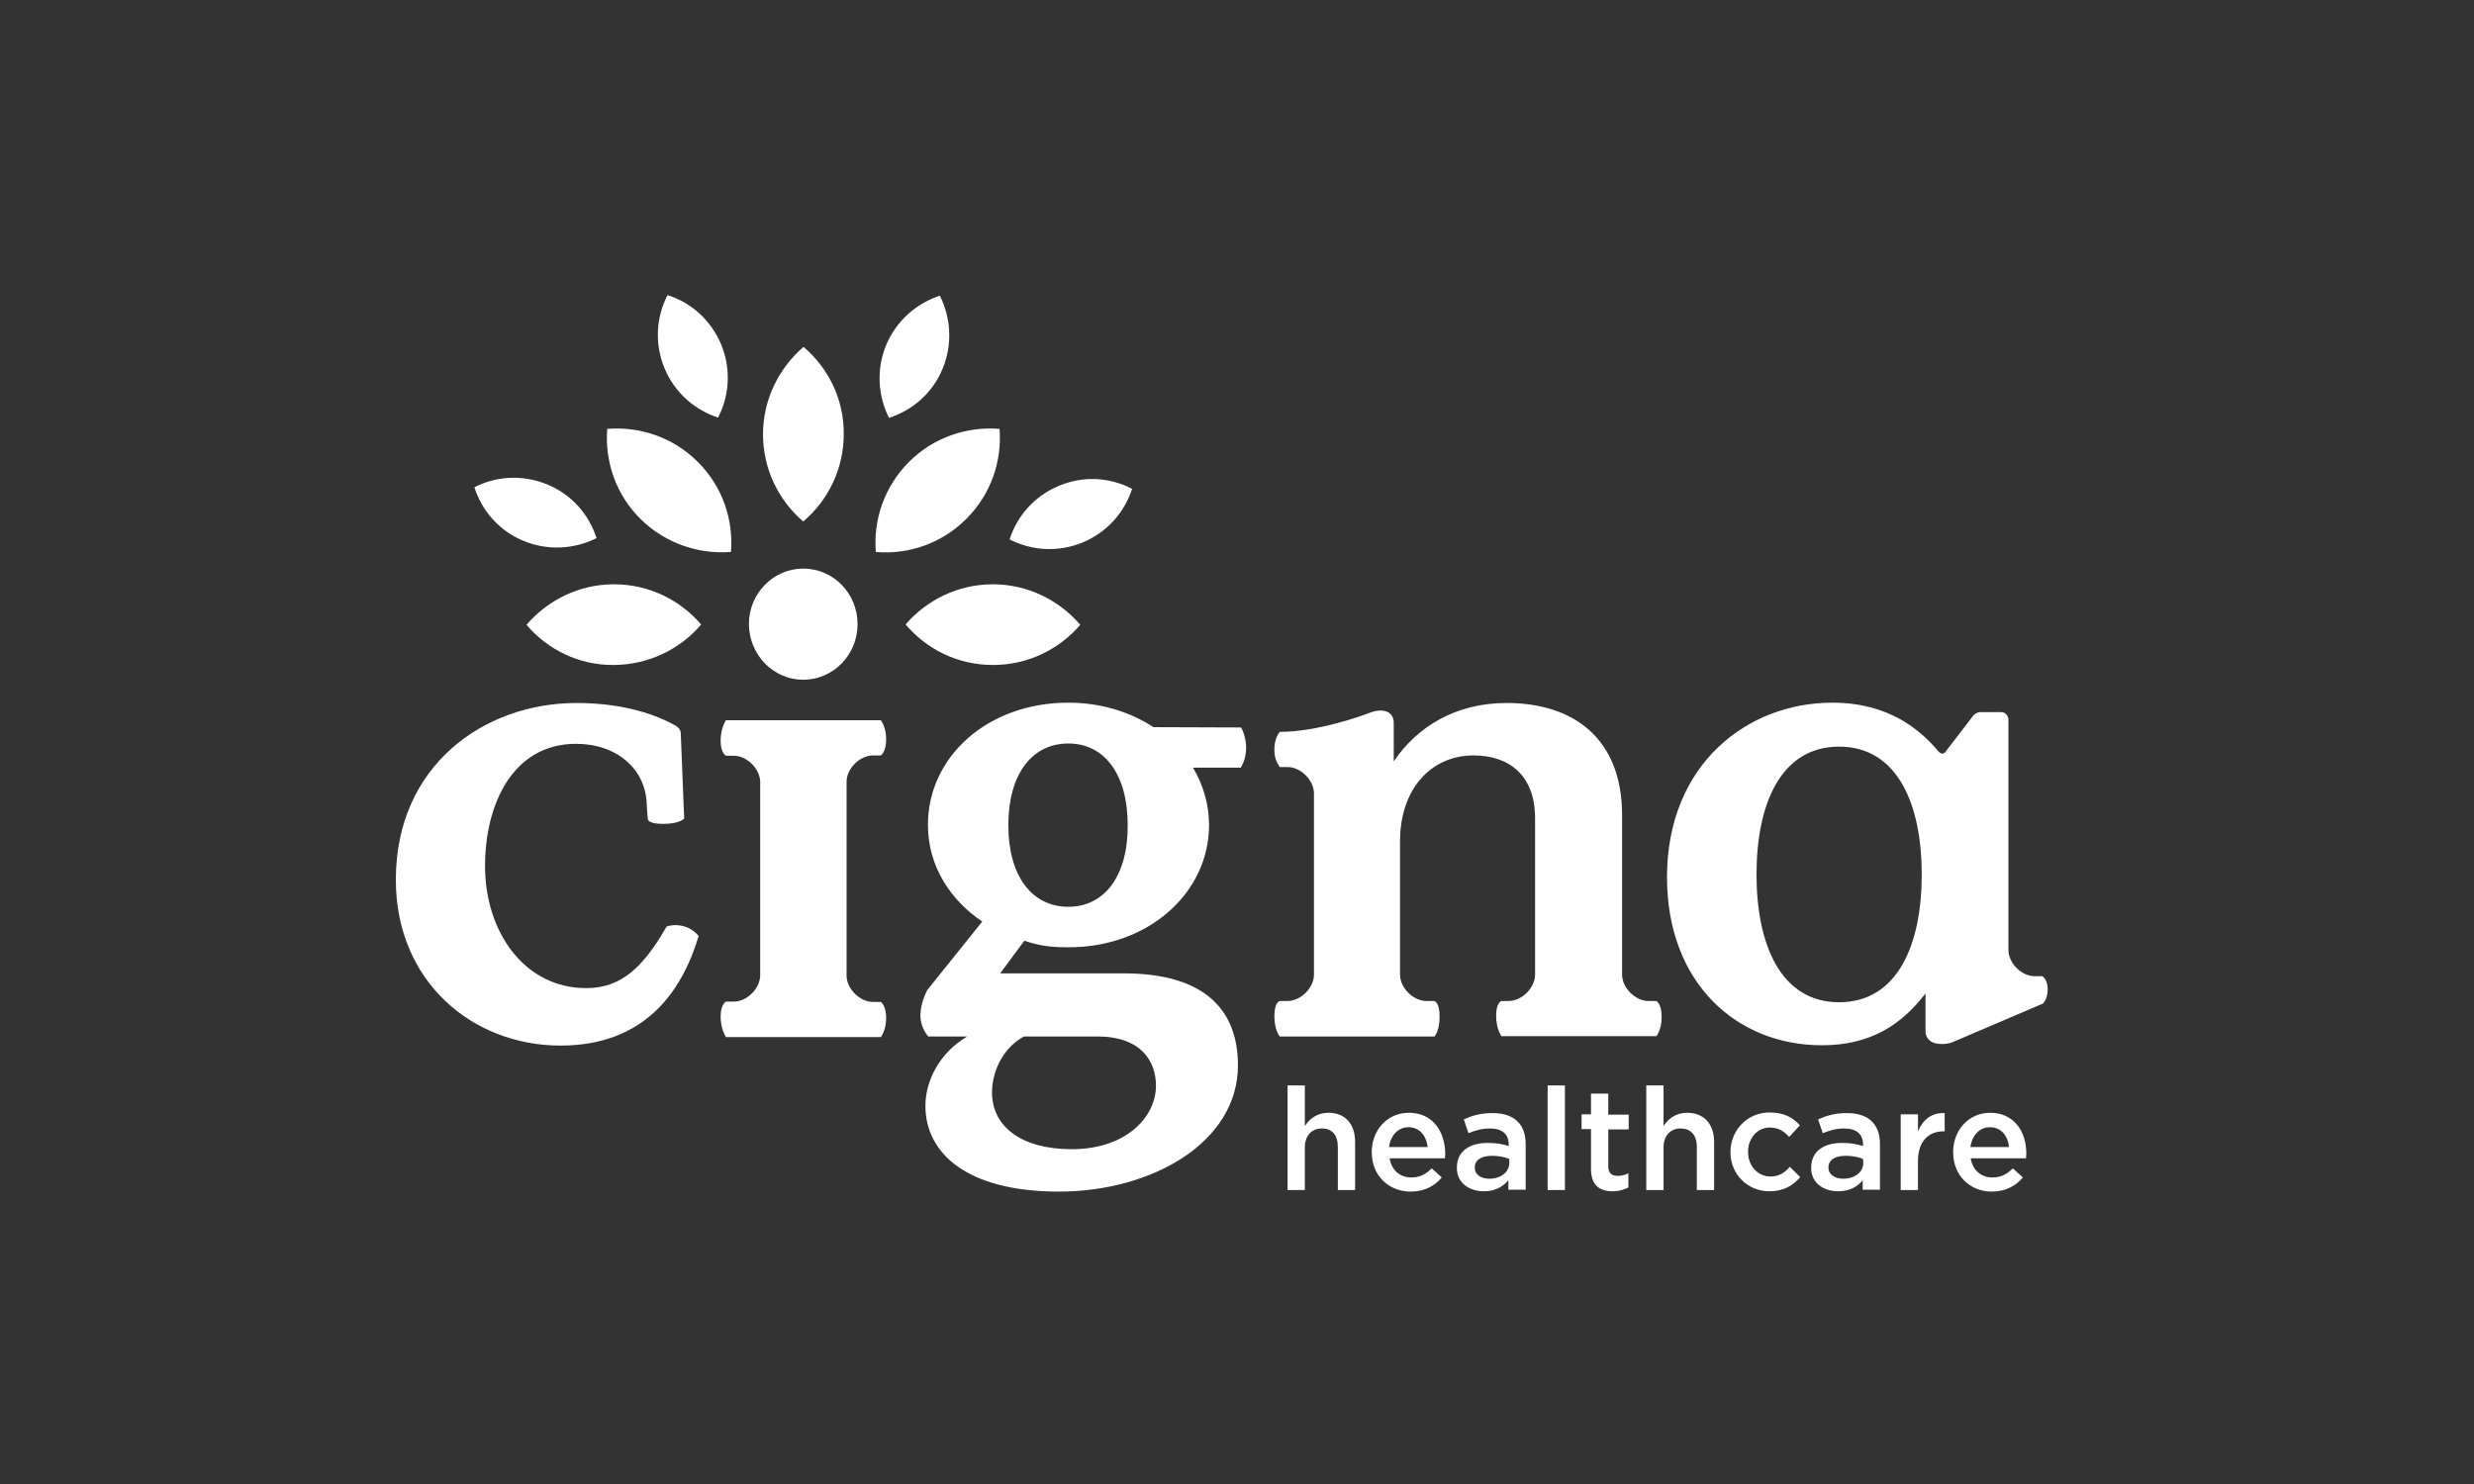 <?xml version="1.0" encoding="UTF-8"?>
<svg xmlns="http://www.w3.org/2000/svg" width="500" height="300" viewBox="0 0 500 300" fill="none">
  <rect x="0" y="0" width="500" height="300" fill="#333333" stroke="none"/>
  <path d="M268.473 224.955C266.124 224.955 264.664 226.224 263.712 227.621V219.432H260.221V240.571H263.712V231.938C263.712 229.589 265.109 228.129 267.14 228.129C269.235 228.129 270.378 229.462 270.378 231.874V240.571H273.869V230.858C273.869 227.24 271.901 224.955 268.473 224.955Z" fill="white"></path>
  <path d="M284.724 224.955C280.344 224.955 277.233 228.51 277.233 232.89V232.953C277.233 237.651 280.661 240.888 285.105 240.888C287.898 240.888 289.929 239.746 291.389 238.032L289.358 236.191C288.152 237.397 286.946 238.032 285.232 238.032C283.01 238.032 281.233 236.635 280.852 234.159H292.024C292.024 233.842 292.088 233.525 292.088 233.207C292.024 228.764 289.612 224.955 284.724 224.955ZM280.725 231.874C281.042 229.525 282.566 227.875 284.661 227.875C286.946 227.875 288.279 229.652 288.533 231.874H280.725Z" fill="white"></path>
  <path d="M290.945 205.466C290.945 202.546 289.866 202.356 289.866 202.356H288.279C285.613 202.356 282.947 199.69 282.947 197.024V170.108C282.947 159.253 289.422 152.714 297.801 152.714C304.974 152.714 310.243 156.714 310.243 165.41V197.024C310.243 199.69 307.577 202.356 304.911 202.356H303.451C303.451 202.356 302.372 202.61 302.372 205.339C302.372 208.069 303.451 209.466 303.451 209.466H334.747C334.747 209.466 335.826 208.26 335.826 205.593C335.826 202.864 334.747 202.356 334.747 202.356H333.16C330.493 202.356 327.827 199.69 327.827 197.024V164.776C327.827 149.54 318.305 142.113 304.467 142.113C294.246 142.113 286.438 146.874 281.677 153.92C281.677 153.92 281.677 146.938 281.677 146.112C281.677 143.827 279.519 143.065 276.853 144.081C275.075 144.779 266.188 147.953 258.634 147.953C258.189 148.525 257.555 149.667 257.555 151.508C257.555 153.159 257.936 153.984 258.634 155.063H260.221C262.887 155.063 265.553 157.729 265.553 160.395V197.024C265.553 199.69 262.887 202.356 260.221 202.356H258.634C258.634 202.356 257.555 202.546 257.555 205.403C257.555 208.26 258.634 209.529 258.634 209.529H289.93C289.93 209.529 290.945 208.45 290.945 205.466Z" fill="white"></path>
  <path d="M233.115 147.001C228.354 143.891 222.45 142.05 215.912 142.05C199.534 142.05 187.536 153.032 187.536 166.743C187.536 175.186 192.17 182.042 198.518 186.295L187.409 200.134C187.409 200.134 186.013 202.673 186.013 205.276C186.013 207.815 187.6 209.529 187.6 209.529H195.471C189.695 212.957 187.028 218.67 187.028 223.558C187.028 233.08 195.344 240.888 214.007 240.888C232.734 240.888 250.191 230.985 250.191 215.369C250.191 204.26 243.589 196.77 227.084 196.77H202.137L207.025 190.168C209.818 191.12 212.04 191.501 215.975 191.501C232.226 191.501 244.351 180.392 244.351 166.807C244.351 162.554 243.145 158.618 241.114 155.19H250.763C251.27 154.301 251.842 153.095 251.842 151.064C251.842 149.477 251.27 147.763 250.826 147.065L233.115 147.001ZM206.961 209.529H221.752C230.576 209.529 233.623 214.481 233.623 219.496C233.623 225.844 227.529 232.319 216.61 232.319C206.326 232.319 200.486 227.684 200.486 220.829C200.486 216.195 203.089 211.561 206.961 209.529ZM215.912 183.312C208.548 183.312 203.787 177.091 203.787 166.807C203.787 156.523 208.548 150.302 215.912 150.302C223.212 150.302 227.91 156.523 227.91 166.807C227.973 177.091 223.212 183.312 215.912 183.312Z" fill="white"></path>
  <path d="M138.592 187.375C136.434 186.613 134.72 187.311 134.72 187.311C129.832 195.817 125.388 199.753 118.469 199.753C106.027 199.753 98.028 188.454 98.028 175.059C98.028 162.617 103.615 150.366 116.438 150.366C124.5 150.366 130.721 155.381 130.721 163.062L130.911 165.474C130.911 165.474 130.657 166.553 134.022 166.553C137.386 166.553 138.275 165.474 138.275 165.474L137.577 148.08C137.577 148.08 137.513 147.636 137.259 147.319C137.005 147.001 136.624 146.747 136.624 146.747C131.482 143.827 124.563 142.113 116.438 142.113C97.647 142.177 80 154.873 80 177.853C80 198.42 95.489 211.37 113.264 211.37C129.959 211.37 137.704 200.896 141.195 189.215C141.195 189.215 140.243 187.946 138.592 187.375Z" fill="white"></path>
  <path d="M162.334 137.416C168.364 137.416 173.316 132.401 173.316 126.18C173.316 119.959 168.428 114.944 162.334 114.944C156.303 114.944 151.352 119.959 151.352 126.18C151.415 132.401 156.303 137.416 162.334 137.416Z" fill="white"></path>
  <path d="M171.094 158.047C171.094 155.381 173.76 152.714 176.427 152.714H178.014C178.014 152.714 179.093 152.08 179.093 149.477C179.093 146.874 178.014 145.605 178.014 145.605H146.718C146.718 145.605 145.639 147.192 145.639 149.731C145.639 152.27 146.718 152.778 146.718 152.778H148.305C150.971 152.778 153.637 155.444 153.637 158.11V184.645V197.151C153.637 199.817 150.971 202.483 148.305 202.483H146.718C146.718 202.483 145.639 202.991 145.639 205.53C145.639 208.069 146.718 209.656 146.718 209.656H178.014C178.014 209.656 179.093 208.323 179.093 205.784C179.093 203.245 178.014 202.546 178.014 202.546H176.427C173.76 202.546 171.094 199.88 171.094 197.214V188.073V158.047Z" fill="white"></path>
  <path d="M373.279 225.018C370.803 225.018 369.153 225.526 367.439 226.288L368.391 229.081C369.787 228.51 371.057 228.129 372.771 228.129C375.183 228.129 376.516 229.271 376.516 231.366V231.684C375.31 231.303 374.167 231.049 372.263 231.049C368.708 231.049 366.042 232.636 366.042 236.064V236.127C366.042 239.174 368.581 240.825 371.501 240.825C373.787 240.825 375.437 239.873 376.453 238.603V240.507H379.944V231.43C380.008 227.431 377.786 225.018 373.279 225.018ZM376.58 235.048C376.58 236.953 374.866 238.286 372.517 238.286C370.866 238.286 369.533 237.46 369.533 236.064V236C369.533 234.54 370.803 233.652 373.025 233.652C374.358 233.652 375.628 233.906 376.516 234.286L376.58 235.048Z" fill="white"></path>
  <path d="M387.625 228.7V225.272H384.134V240.571H387.625V234.731C387.625 230.668 389.784 228.7 392.831 228.7H393.021V225.018C390.355 224.891 388.577 226.415 387.625 228.7Z" fill="white"></path>
  <path d="M413.842 200.007C413.842 197.976 412.763 197.341 412.763 197.341H411.176C408.51 197.341 405.907 194.675 405.907 192.009V145.351C405.907 145.351 405.78 143.954 404.32 143.954H400.258C399.496 143.954 398.861 144.589 398.861 144.589L393.211 151.953C392.576 152.841 391.815 151.953 391.815 151.953C388.069 147.509 381.721 142.05 370.295 142.05C353.155 142.05 336.904 154.492 336.904 177.345C336.904 198.674 350.933 211.307 368.2 211.307C378.039 211.307 384.261 207.18 389.149 200.832V208.704C389.149 208.704 389.212 210.481 391.243 210.926C393.084 211.307 394.481 210.735 394.481 210.735L412.763 202.927C412.763 203.054 413.842 202.102 413.842 200.007ZM371.691 202.61C359.884 202.61 354.996 190.929 354.996 176.773C354.996 162.554 359.884 150.937 371.691 150.937C383.499 150.937 388.387 162.617 388.387 176.773C388.387 190.993 383.499 202.61 371.691 202.61Z" fill="white"></path>
  <path d="M301.673 225.018C299.198 225.018 297.547 225.526 295.833 226.288L296.785 229.081C298.182 228.51 299.451 228.129 301.165 228.129C303.578 228.129 304.911 229.271 304.911 231.366V231.684C303.705 231.303 302.562 231.049 300.658 231.049C297.103 231.049 294.437 232.636 294.437 236.064V236.127C294.437 239.174 296.976 240.825 299.896 240.825C302.181 240.825 303.768 239.873 304.847 238.603V240.507H308.339V231.43C308.402 227.431 306.18 225.018 301.673 225.018ZM305.038 235.048C305.038 236.953 303.324 238.286 300.975 238.286C299.325 238.286 298.055 237.46 298.055 236.064V236C298.055 234.54 299.325 233.652 301.546 233.652C302.879 233.652 304.149 233.906 305.038 234.286V235.048Z" fill="white"></path>
  <path d="M402.225 224.955C397.845 224.955 394.734 228.51 394.734 232.89V232.953C394.734 237.651 398.162 240.888 402.542 240.888C405.336 240.888 407.367 239.746 408.827 238.032L406.796 236.191C405.589 237.397 404.383 238.032 402.669 238.032C400.448 238.032 398.67 236.635 398.289 234.159H409.462C409.462 233.842 409.525 233.525 409.525 233.207C409.525 228.764 407.05 224.955 402.225 224.955ZM398.226 231.874C398.543 229.525 400.067 227.875 402.162 227.875C404.51 227.875 405.78 229.652 406.034 231.874H398.226Z" fill="white"></path>
  <path d="M357.853 237.841C355.187 237.841 353.282 235.62 353.282 232.89V232.826C353.282 230.16 355.123 227.938 357.663 227.938C359.44 227.938 360.583 228.7 361.598 229.843L363.757 227.494C362.36 225.907 360.519 224.891 357.663 224.891C353.092 224.891 349.728 228.51 349.728 232.89V232.953C349.728 237.27 353.092 240.825 357.599 240.825C360.583 240.825 362.36 239.619 363.82 237.968L361.725 235.873C360.71 237.08 359.504 237.841 357.853 237.841Z" fill="white"></path>
  <path d="M316.274 219.432H312.782V240.571H316.274V219.432Z" fill="white"></path>
  <path d="M325.034 221.083H321.543V225.272H319.639V228.256H321.543V236.318C321.543 239.682 323.384 240.825 325.923 240.825C327.193 240.825 328.208 240.507 329.097 240.063V237.206C328.399 237.524 327.701 237.714 326.939 237.714C325.733 237.714 325.034 237.143 325.034 235.81V228.319H329.161V225.336H325.034V221.083Z" fill="white"></path>
  <path d="M340.966 224.955C338.618 224.955 337.157 226.224 336.205 227.621V219.432H332.714V240.571H336.205V231.938C336.205 229.589 337.602 228.129 339.633 228.129C341.728 228.129 342.934 229.462 342.934 231.874V240.571H346.426V230.858C346.426 227.24 344.394 224.955 340.966 224.955Z" fill="white"></path>
  <path fill-rule="evenodd" clip-rule="evenodd" d="M154.208 87.774C154.208 80.728 157.446 74.38 162.397 70.127C167.412 74.38 170.586 80.728 170.523 87.774C170.523 94.82 167.349 101.168 162.334 105.422C157.382 101.168 154.208 94.884 154.208 87.774ZM179.093 69.746C177.061 74.697 177.442 80.029 179.664 84.473C184.425 82.95 188.488 79.458 190.519 74.507C192.55 69.555 192.17 64.223 189.948 59.779C185.25 61.303 181.188 64.794 179.093 69.746ZM134.276 74.38C136.307 79.331 140.37 82.886 145.131 84.41C147.416 79.966 147.797 74.634 145.766 69.682C143.671 64.667 139.671 61.176 134.91 59.652C132.625 64.096 132.244 69.428 134.276 74.38ZM105.837 109.357C110.788 111.389 116.12 111.008 120.564 108.786C119.04 104.025 115.549 99.962 110.598 97.931C105.646 95.9 100.314 96.217 95.87 98.502C97.394 103.263 100.885 107.326 105.837 109.357ZM214.07 98.185C209.119 100.216 205.564 104.279 204.04 109.04C208.484 111.325 213.816 111.706 218.768 109.675C223.719 107.643 227.274 103.581 228.798 98.82C224.418 96.534 219.085 96.09 214.07 98.185ZM200.676 118.118C193.63 118.118 187.282 121.292 183.028 126.243C187.282 131.258 193.566 134.432 200.676 134.432C207.786 134.432 214.07 131.258 218.323 126.307C214.07 121.355 207.722 118.118 200.676 118.118ZM183.727 93.36C178.712 98.375 176.49 105.041 176.998 111.579C183.536 112.15 190.265 109.929 195.28 104.914C200.295 99.899 202.517 93.233 202.009 86.695C195.471 86.187 188.742 88.345 183.727 93.36ZM124.055 118.118C117.009 118.118 110.661 121.355 106.408 126.307C110.661 131.322 117.009 134.496 124.055 134.432C131.102 134.369 137.45 131.258 141.703 126.243C137.45 121.292 131.165 118.118 124.055 118.118ZM141.005 93.36C135.99 88.345 129.261 86.187 122.722 86.695C122.214 93.233 124.436 99.962 129.451 104.914C134.466 109.865 141.195 112.087 147.733 111.579C148.241 105.041 146.019 98.312 141.005 93.36Z" fill="white"></path>
</svg>
